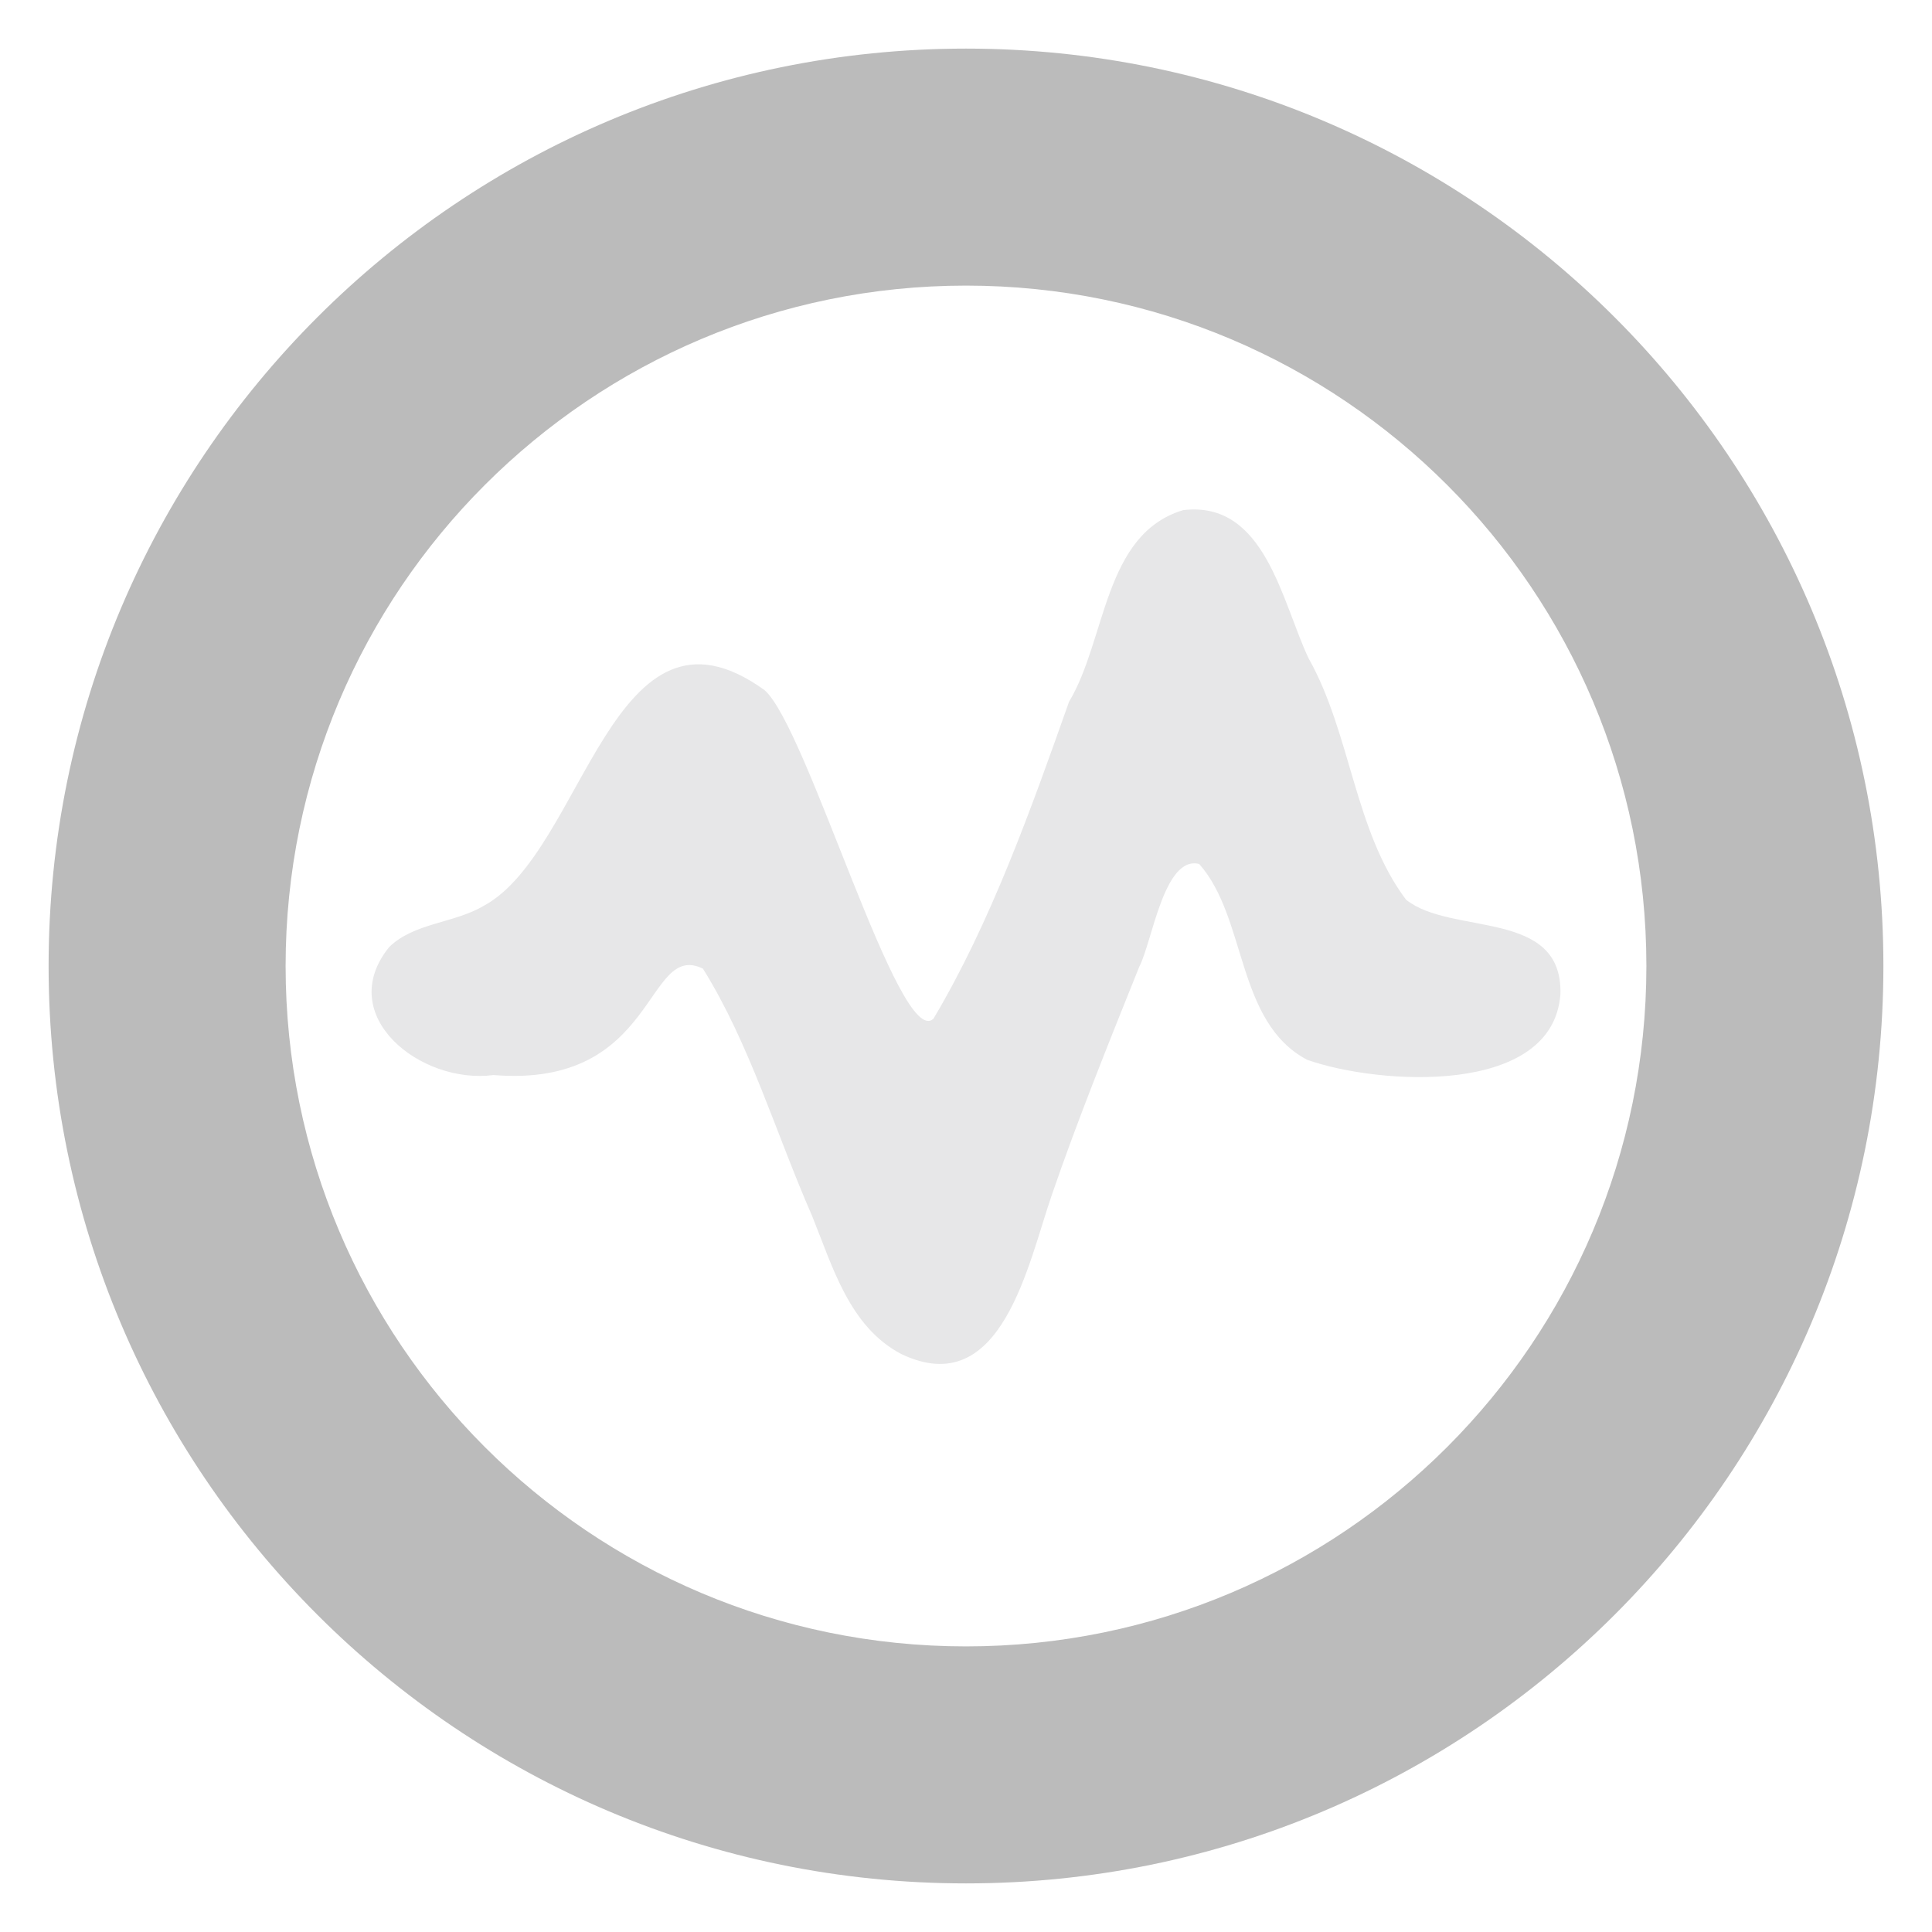 <svg width="159" height="159" viewBox="0 0 159 159" fill="none" xmlns="http://www.w3.org/2000/svg">
<g style="mix-blend-mode:soft-light" filter="url(#filter0_bd_140_243)">
<path fill-rule="evenodd" clip-rule="evenodd" d="M99.394 37.98C106.107 37.191 107.482 45.502 109.689 50.167C113.188 56.382 113.449 64.368 117.713 70.041C121.445 73.032 130.622 70.747 130.419 77.823C129.804 86.221 115.492 85.306 109.577 83.22C103.701 80.108 104.645 71.56 100.691 67.103C97.792 66.377 96.833 73.511 95.754 75.573C93.271 81.758 90.701 88.118 88.576 94.304C86.616 99.933 84.467 111.394 76.176 107.435C71.897 105.189 70.528 100.247 68.829 96.056C65.876 89.328 63.703 81.899 59.85 75.718C55.073 73.395 56.162 85.582 42.615 84.474C36.614 85.267 29.465 79.585 34.029 73.942C36.062 71.943 39.387 71.986 41.807 70.549C50.112 66.082 52.416 43.798 64.908 52.786C68.437 55.806 76.002 82.446 78.819 79.842C83.557 71.885 86.868 62.548 89.98 53.754C93.053 48.643 92.816 39.989 99.331 37.995L99.399 37.98H99.394Z" fill="#E7E7E8"/>
<path d="M81.5 0C39.803 0 6 33.803 6 75.5C6 117.197 39.803 151 81.5 151C123.197 151 157 117.197 157 75.5C157 33.803 123.197 0 81.5 0ZM81.5 131.495C50.577 131.495 25.505 106.423 25.505 75.5C25.505 44.577 50.577 19.505 81.5 19.505C112.423 19.505 137.495 44.577 137.495 75.5C137.495 106.423 112.423 131.495 81.5 131.495Z" fill="#BBBBBB"/>
</g>
<defs>
<filter id="filter0_bd_140_243" x="0" y="-5.8" width="162.8" height="164.8" filterUnits="userSpaceOnUse" color-interpolation-filters="sRGB">
<feFlood flood-opacity="0" result="BackgroundImageFix"/>
<feGaussianBlur in="BackgroundImageFix" stdDeviation="2.9"/>
<feComposite in2="SourceAlpha" operator="in" result="effect1_backgroundBlur_140_243"/>
<feColorMatrix in="SourceAlpha" type="matrix" values="0 0 0 0 0 0 0 0 0 0 0 0 0 0 0 0 0 0 127 0" result="hardAlpha"/>
<feOffset dx="-2" dy="4"/>
<feGaussianBlur stdDeviation="2"/>
<feComposite in2="hardAlpha" operator="out"/>
<feColorMatrix type="matrix" values="0 0 0 0 0 0 0 0 0 0 0 0 0 0 0 0 0 0 0.25 0"/>
<feBlend mode="normal" in2="effect1_backgroundBlur_140_243" result="effect2_dropShadow_140_243"/>
<feBlend mode="normal" in="SourceGraphic" in2="effect2_dropShadow_140_243" result="shape"/>
</filter>
</defs>
</svg>
